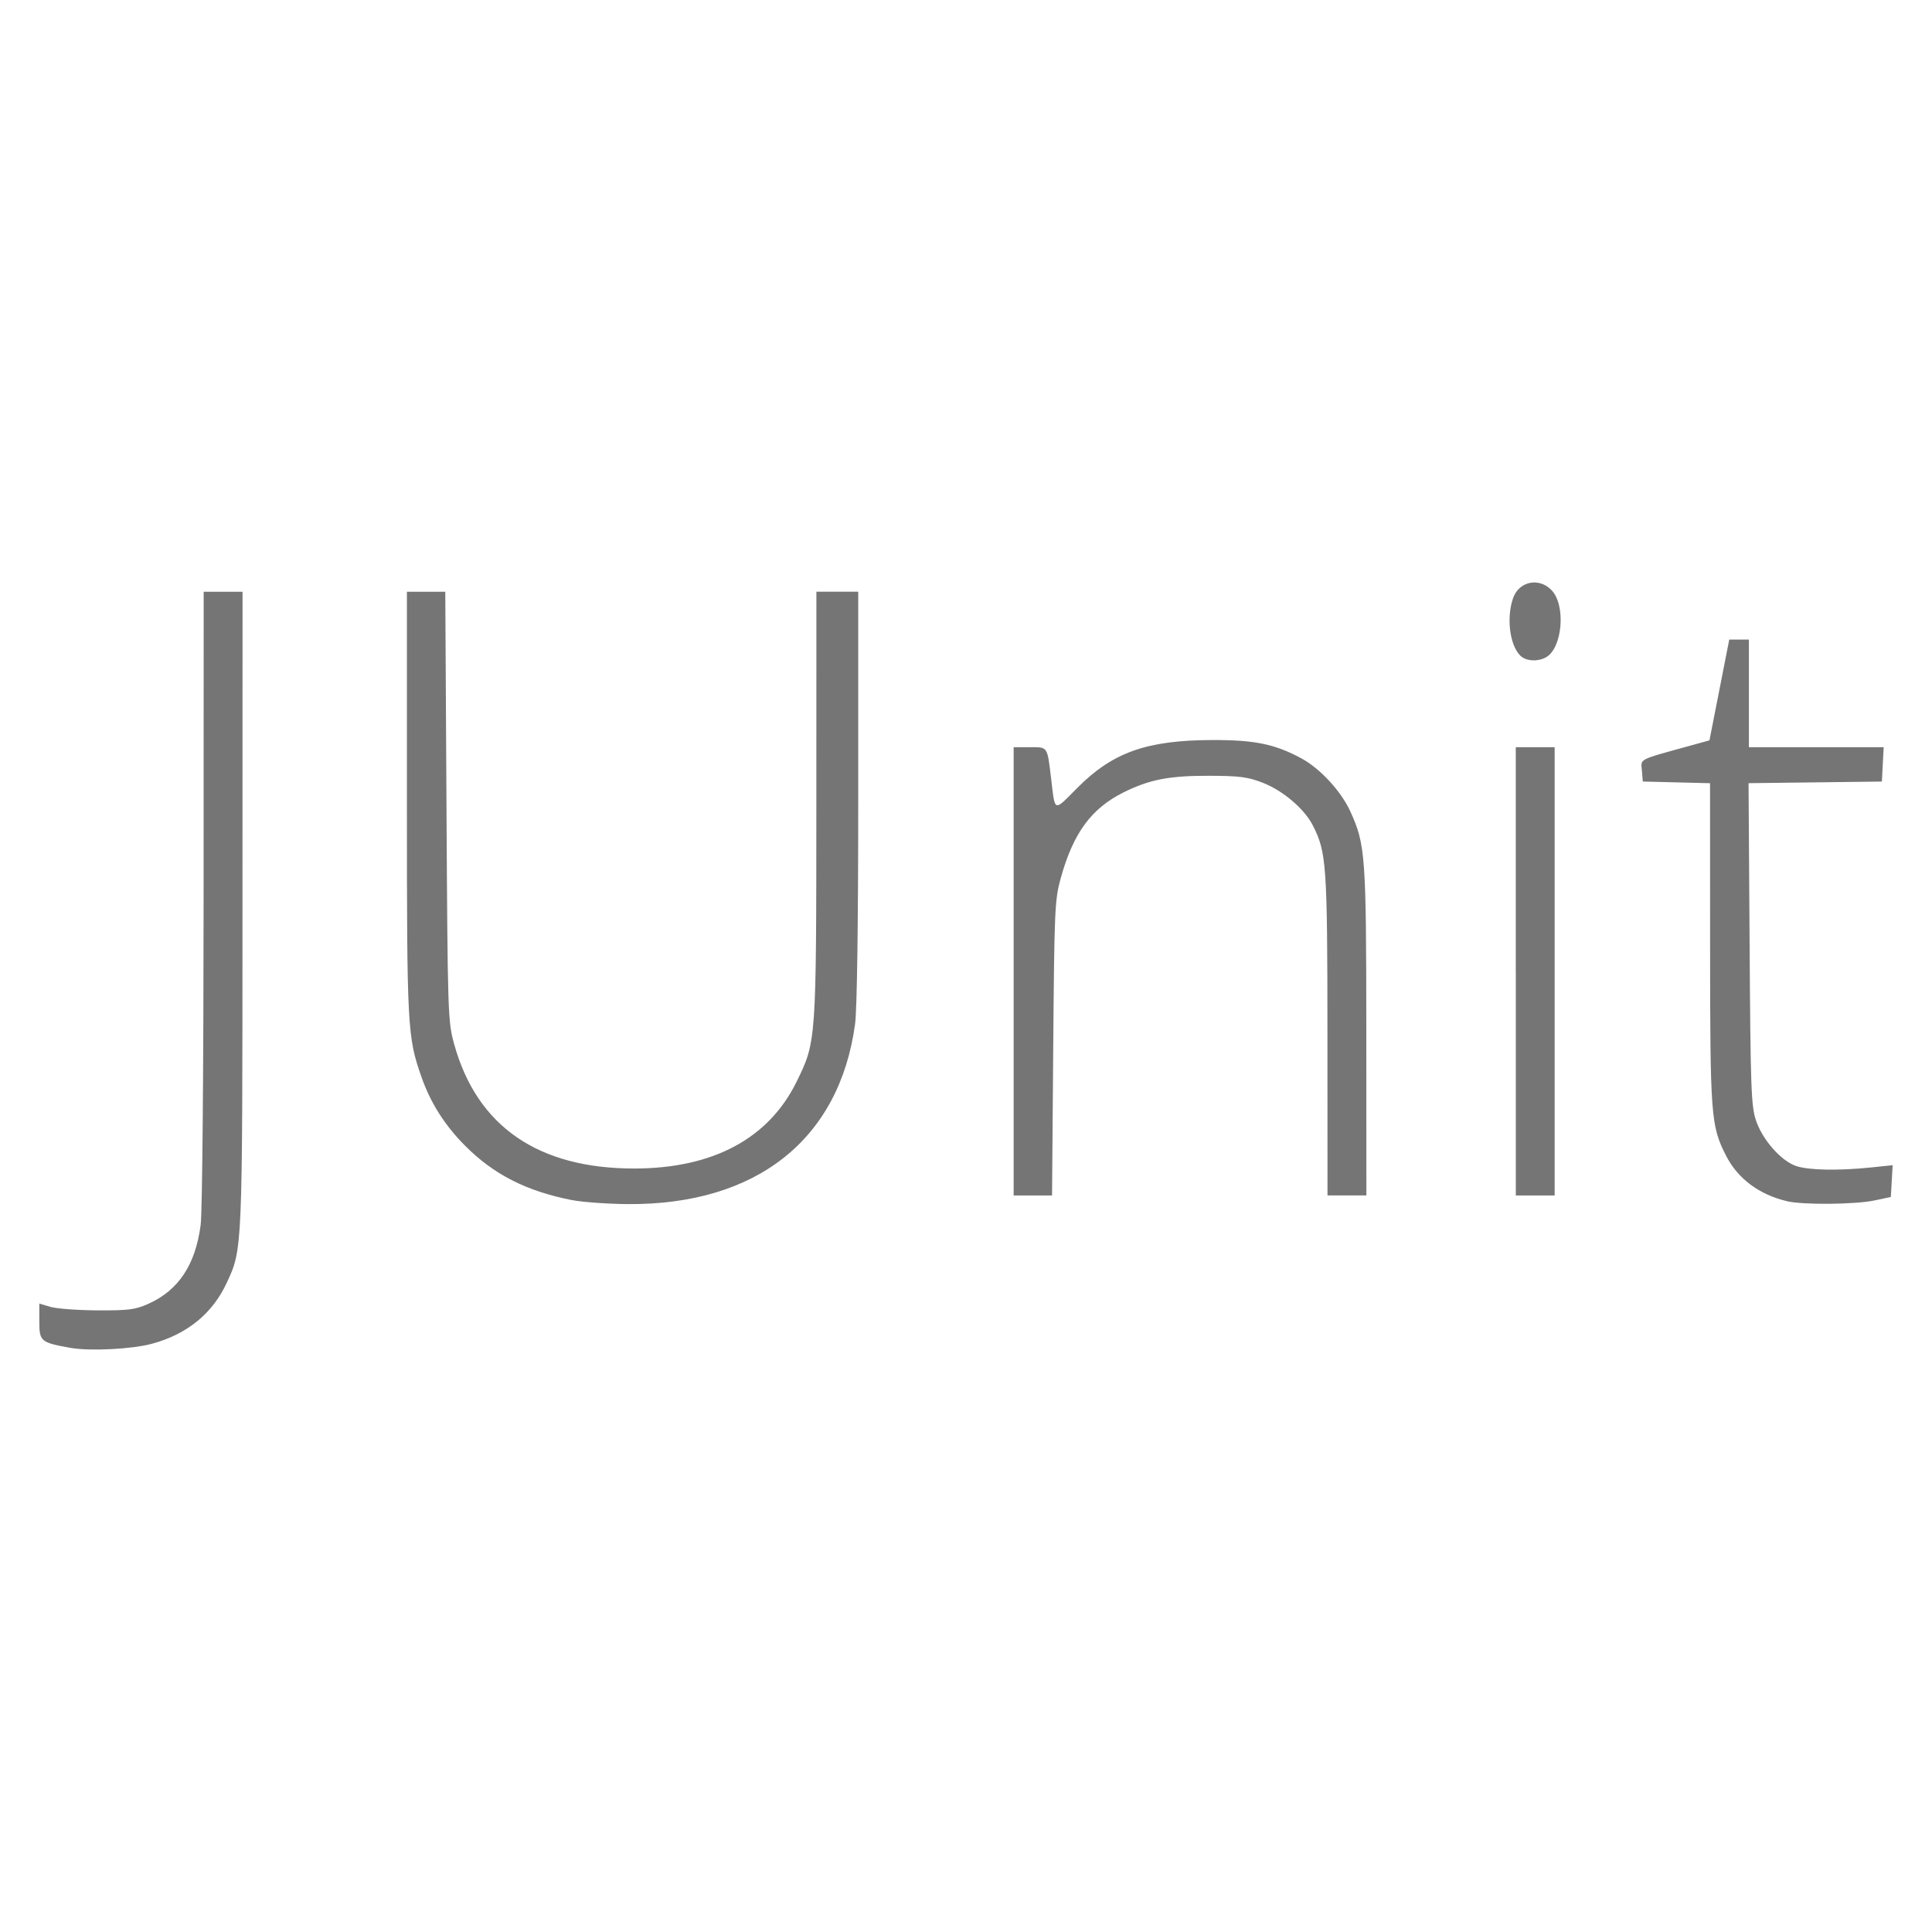 <svg width="128" height="128" xmlns="http://www.w3.org/2000/svg" class="svg replaced-svg"><path fill="none" d="M-1-1h582v402H-1z"/><g><path fill="#757575" d="M4.662 89.298c-1.976-.356-2.057-.426-2.057-1.757v-1.176l.742.22c.41.12 1.812.224 3.12.23 2.074.01 2.503-.045 3.386-.445 1.988-.9 3.1-2.588 3.442-5.224.108-.83.19-10.105.194-21.695l.005-20.246h2.575l-.004 21.04c-.004 22.714.006 22.497-1.054 24.768-.945 2.027-2.628 3.39-4.952 4.017-1.337.36-4.124.497-5.398.268zm33.19-9.796c-3-.6-5.13-1.686-7.02-3.576-1.354-1.355-2.298-2.836-2.903-4.557-.94-2.675-.97-3.218-.97-18.124V39.204h2.542l.08 14.208c.077 13.81.092 14.25.506 15.755 1.506 5.458 5.57 8.262 11.963 8.25 5.183-.008 8.873-1.983 10.72-5.738 1.312-2.67 1.31-2.66 1.315-18.367l.003-14.11H56.86v13.55c0 8.473-.078 14.13-.21 15.1-1.038 7.632-6.52 11.978-15.036 11.923-1.362-.01-3.055-.132-3.763-.274zm80.54.08c-1.835-.432-3.26-1.493-4.028-3-1.018-1.993-1.063-2.59-1.066-14.055l-.003-10.637-2.228-.056-2.227-.056-.06-.725c-.068-.808-.316-.68 3.258-1.666l1.218-.336.656-3.338.655-3.34h1.302v7.129h8.93l-.06 1.14-.06 1.138-4.416.054-4.417.053.07 10.64c.06 9.547.103 10.747.42 11.697.426 1.284 1.663 2.69 2.667 3.03.82.277 2.802.316 4.945.094l1.445-.15-.06 1.054-.06 1.052-1.09.23c-1.288.27-4.735.3-5.794.05zm-51.235-15.23v-14.85h1.074c1.2 0 1.148-.08 1.408 2.078.273 2.27.14 2.224 1.74.615 2.342-2.355 4.603-3.155 8.947-3.166 2.806-.008 4.147.27 5.896 1.216 1.24.67 2.626 2.17 3.235 3.502 1.008 2.203 1.06 2.927 1.065 14.614l.004 10.84H87.95l-.004-10.642c-.003-11.276-.06-12.094-.97-13.876-.556-1.092-1.963-2.292-3.3-2.817-.99-.39-1.54-.462-3.548-.468-2.66-.01-3.99.25-5.7 1.104-2.136 1.07-3.325 2.696-4.152 5.68-.396 1.428-.424 2.07-.497 11.267l-.078 9.753h-2.544v-14.85zm33.267 0v-14.85H103v29.7h-2.573v-14.85zm.295-20.92c-.7-.7-.924-2.513-.473-3.806.39-1.123 1.734-1.392 2.56-.514.955 1.017.705 3.856-.392 4.443-.566.303-1.325.247-1.696-.124z"/></g></svg>